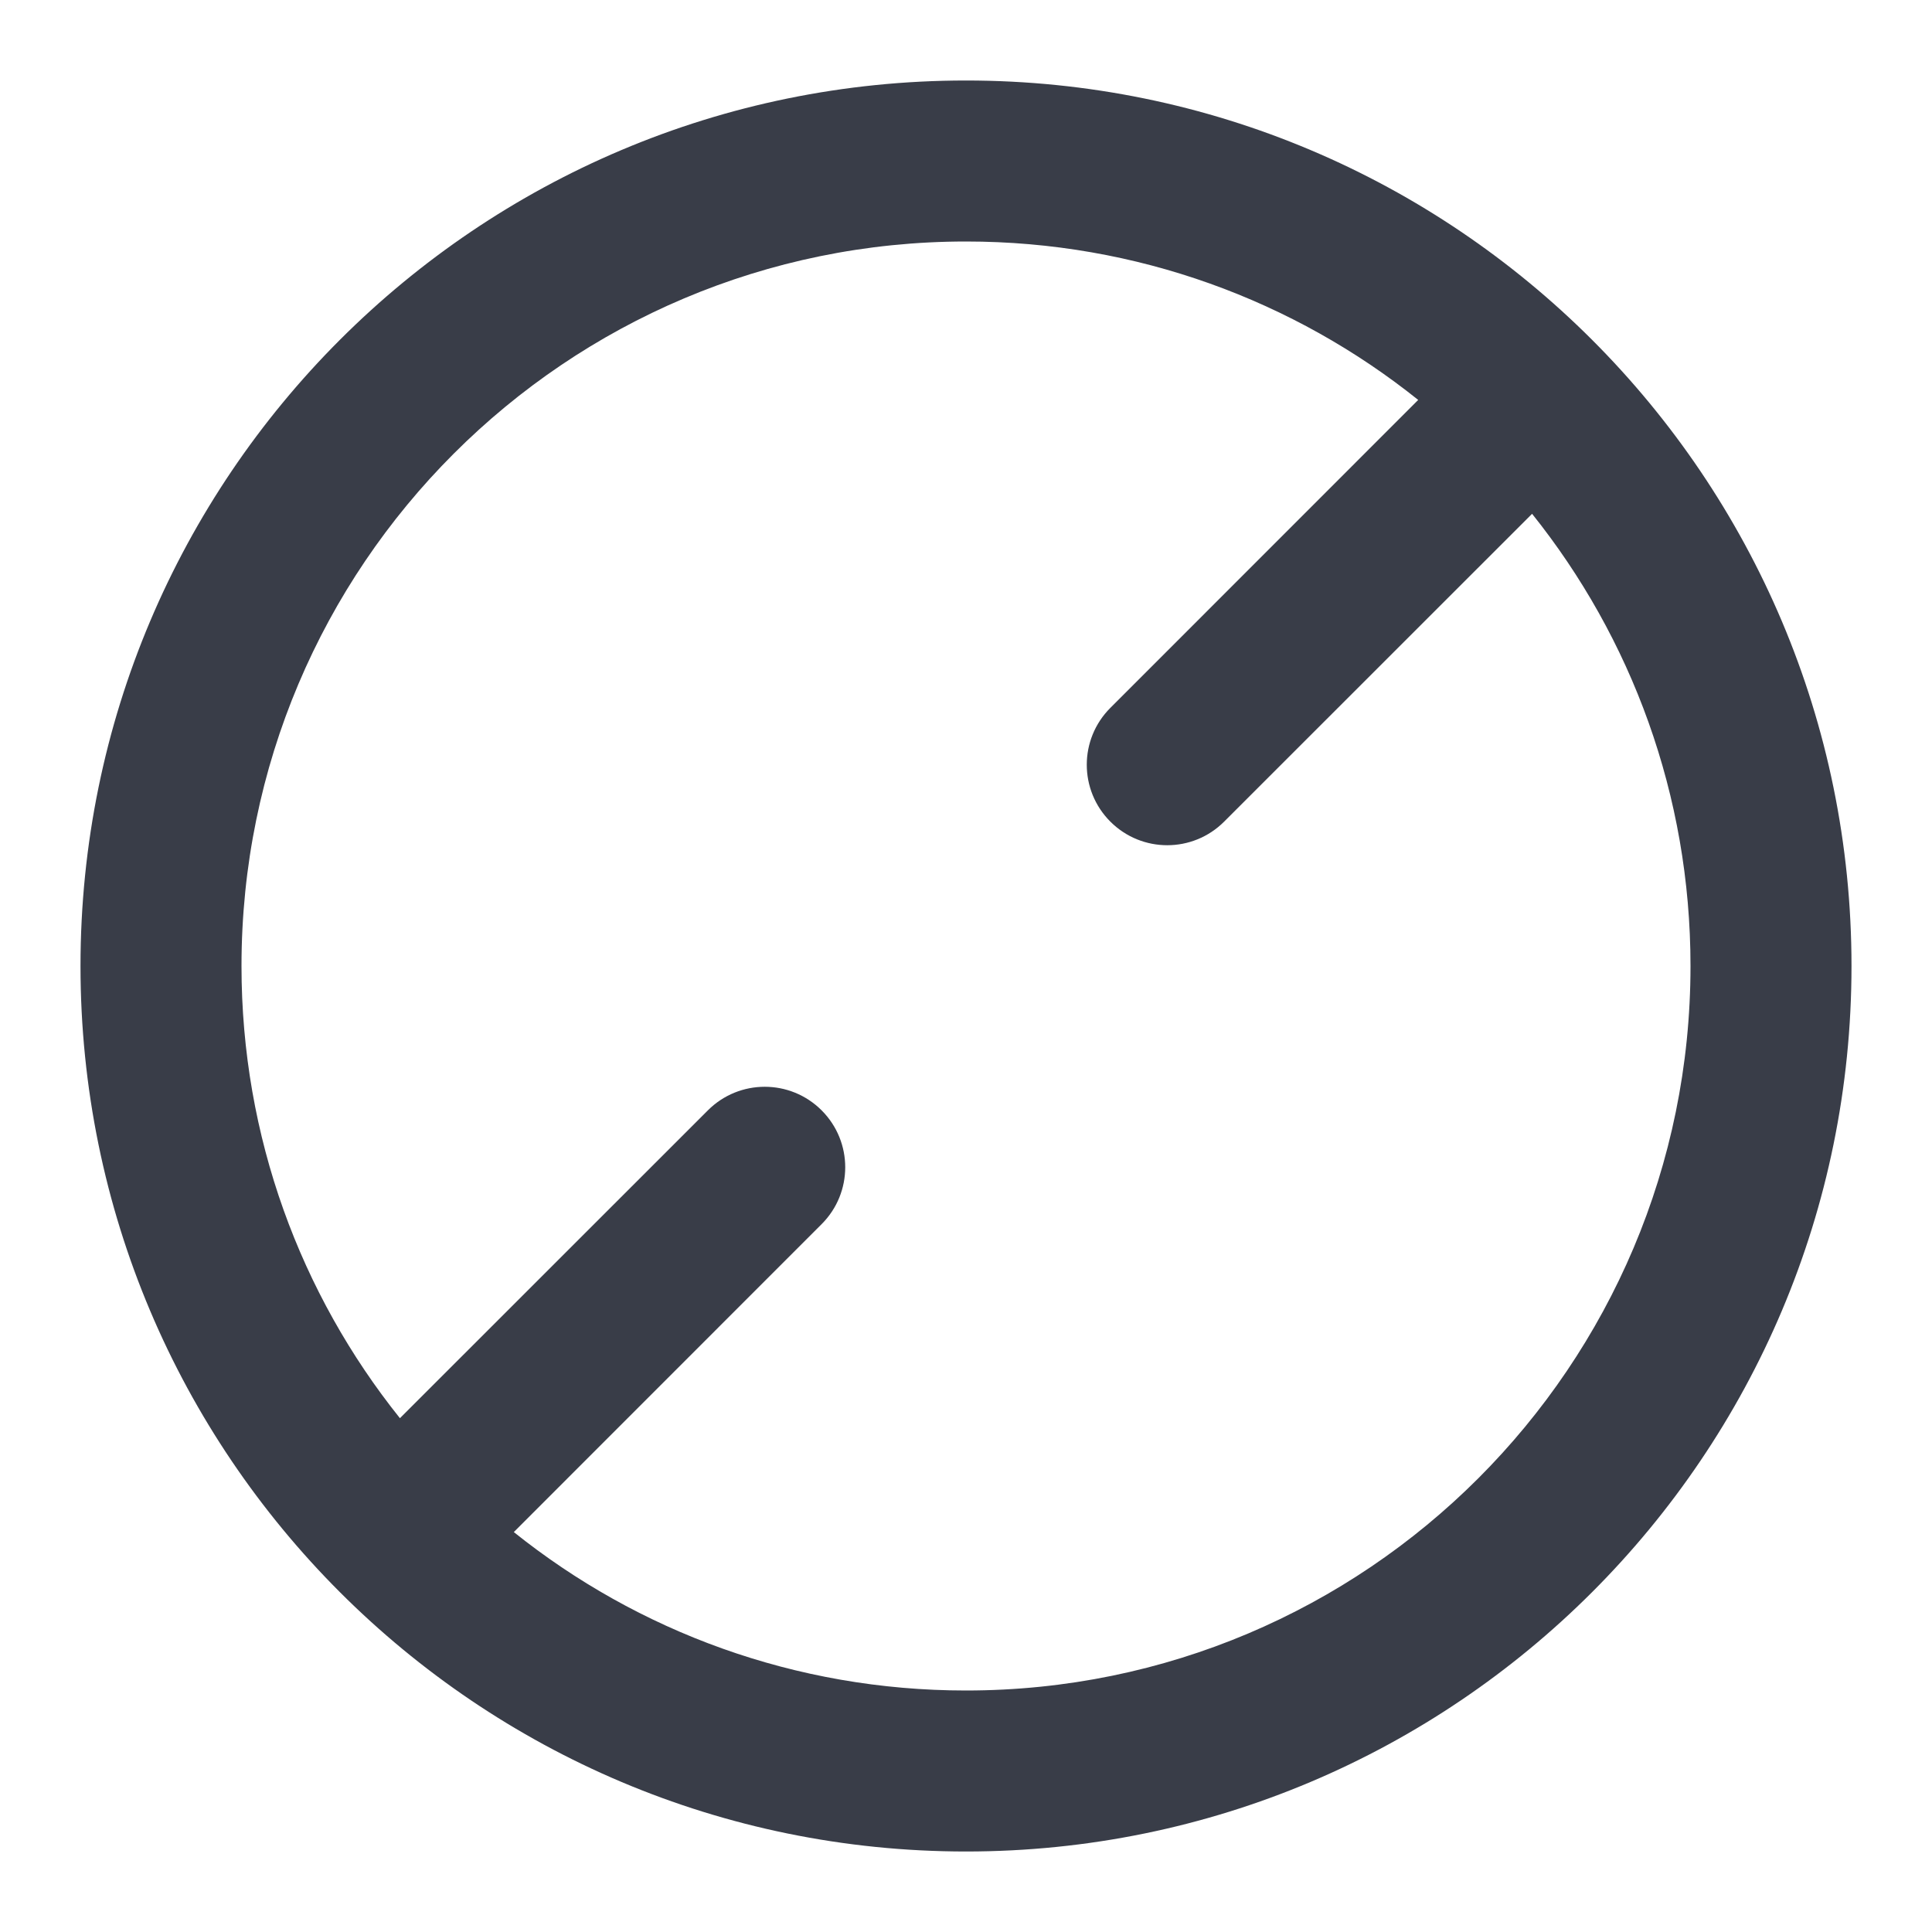 <svg width="18" height="18" viewBox="0 0 18 18" fill="none" xmlns="http://www.w3.org/2000/svg">
<g clip-path="url(#clip0_3316_15212)">
<path fill-rule="evenodd" clip-rule="evenodd" d="M9 2.25C5.272 2.25 2.25 5.272 2.25 9C2.25 10.594 2.802 12.059 3.726 13.213L6.595 10.345C6.888 10.052 7.362 10.052 7.655 10.345C7.948 10.638 7.948 11.112 7.655 11.405L4.787 14.274C5.941 15.198 7.406 15.75 9 15.75C12.728 15.75 15.75 12.728 15.75 9C15.75 7.406 15.198 5.941 14.274 4.787L11.405 7.655C11.112 7.948 10.638 7.948 10.345 7.655C10.052 7.362 10.052 6.888 10.345 6.595L13.213 3.726C12.059 2.802 10.594 2.25 9 2.25ZM0.75 9C0.75 4.444 4.444 0.75 9 0.75C13.556 0.75 17.25 4.444 17.25 9C17.25 13.556 13.556 17.25 9 17.25C4.444 17.25 0.75 13.556 0.75 9Z" fill="#393D48"/>
</g>
<defs>
<clipPath id="clip0_3316_15212">
<rect width="18" height="18" fill="white"/>
</clipPath>
</defs>
</svg>

